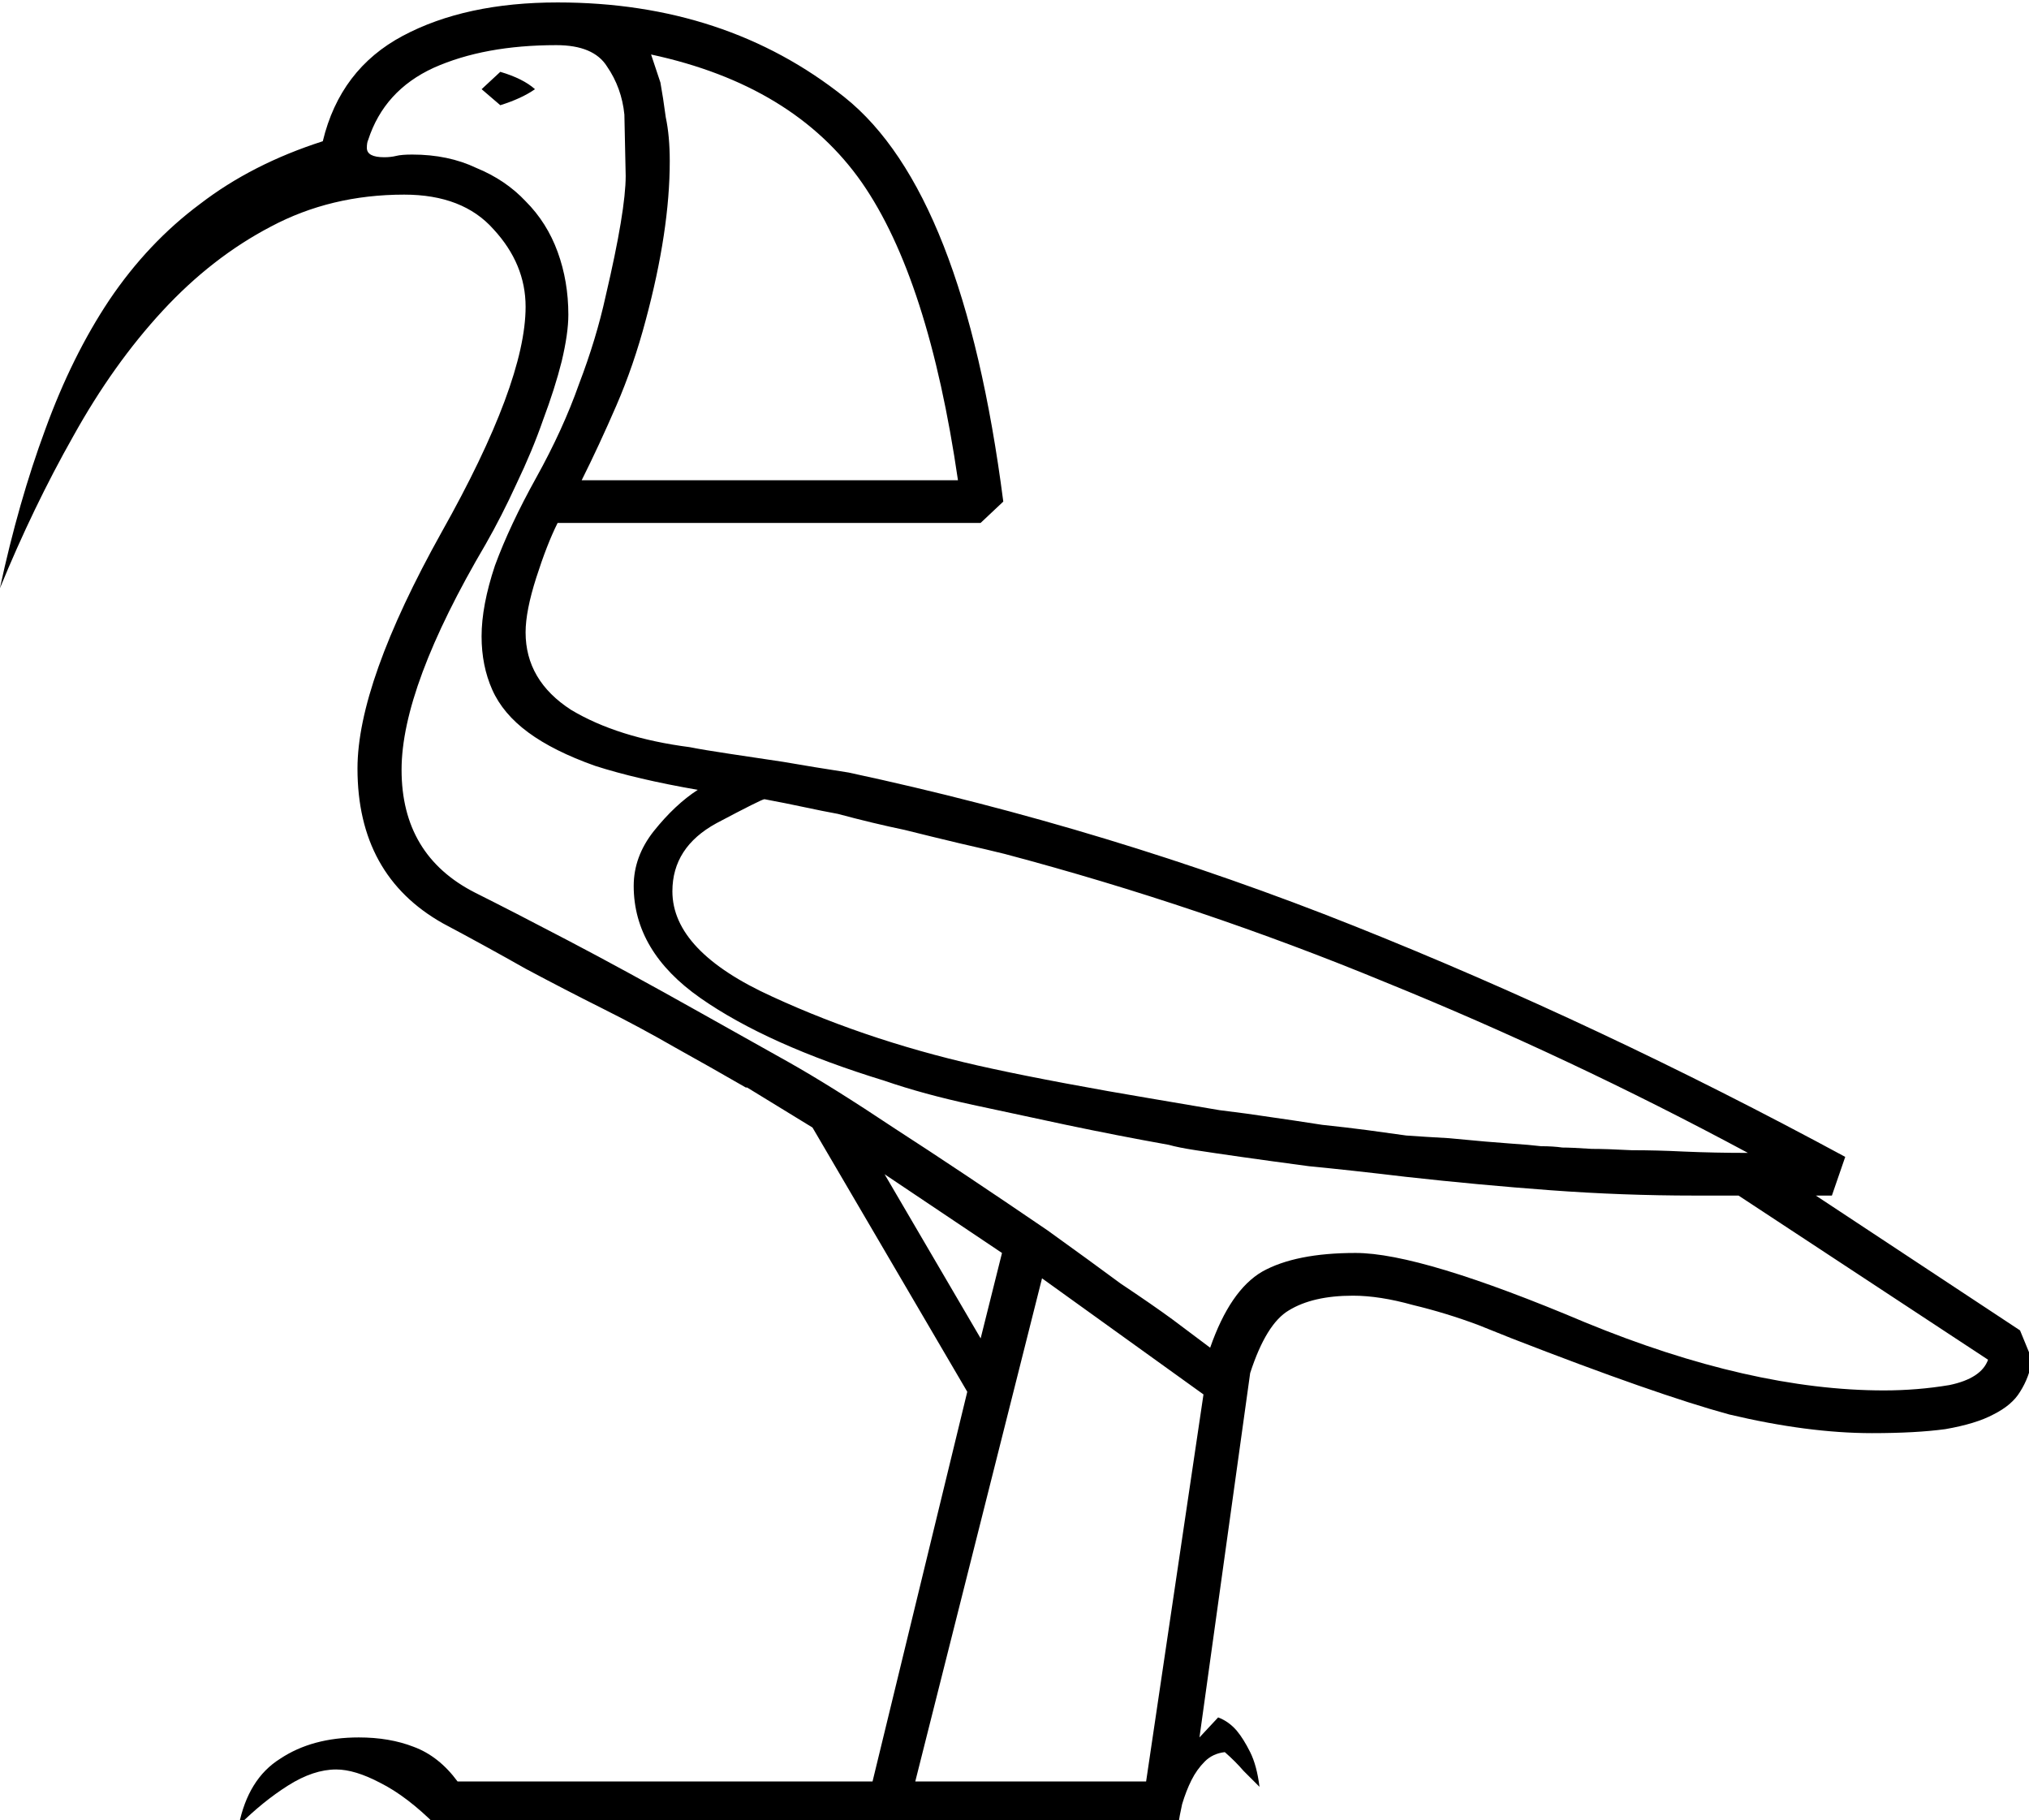 <?xml version="1.0" encoding="UTF-8" standalone="no"?>
<!-- Created with Inkscape (http://www.inkscape.org/) -->

<svg
   xmlns:dc="http://purl.org/dc/elements/1.1/"
   xmlns:cc="http://creativecommons.org/ns#"
   xmlns:rdf="http://www.w3.org/1999/02/22-rdf-syntax-ns#"
   xmlns:svg="http://www.w3.org/2000/svg"
   xmlns="http://www.w3.org/2000/svg"
   xmlns:sodipodi="http://sodipodi.sourceforge.net/DTD/sodipodi-0.dtd"
   xmlns:inkscape="http://www.inkscape.org/namespaces/inkscape"
   width="37.778mm"
   height="33.883mm"
   viewBox="0 0 37.778 33.883"
   version="1.1"
   id="svg7014"
   inkscape:version="0.92.4 (5da689c313, 2019-01-14)"
   sodipodi:docname="G25.svg">
  <defs
     id="defs7008" />
  <sodipodi:namedview
     id="base"
     pagecolor="#ffffff"
     bordercolor="#666666"
     borderopacity="1.0"
     inkscape:pageopacity="0.0"
     inkscape:pageshadow="2"
     inkscape:zoom="0.35"
     inkscape:cx="-326.11523"
     inkscape:cy="-324.83274"
     inkscape:document-units="mm"
     inkscape:current-layer="layer1"
     showgrid="false"
     fit-margin-top="0"
     fit-margin-left="0"
     fit-margin-right="0"
     fit-margin-bottom="0"
     inkscape:window-width="1920"
     inkscape:window-height="1017"
     inkscape:window-x="-8"
     inkscape:window-y="-8"
     inkscape:window-maximized="1" />
  <g
     inkscape:label="Layer 1"
     inkscape:groupmode="layer"
     id="layer1"
     transform="translate(1.028,-29.005)">
    <g
       aria-label="𓅜"
       transform="scale(0.265)"
       style="font-style:normal;font-variant:normal;font-weight:normal;font-stretch:normal;font-size:192px;line-height:1.25;font-family:sans-serif;-inkscape-font-specification:sans-serif;font-variant-ligatures:normal;font-variant-caps:normal;font-variant-numeric:normal;font-feature-settings:normal;text-align:start;letter-spacing:0px;word-spacing:0px;writing-mode:lr-tb;text-anchor:start;fill:#000000;fill-opacity:1;stroke:none"
       id="flowRoot7559">
      <path
         d="m 138.896,204.968 q -0.188,1.219 -0.844,2.25 -0.562,0.938 -1.875,1.594 -1.219,0.656 -3.375,1.031 -2.062,0.281 -5.156,0.281 -4.5,0 -10.031,-1.312 -5.156,-1.406 -15.281,-5.344 l -2.344,-0.938 q -2.25,-0.844 -4.594,-1.406 -2.344,-0.656 -4.219,-0.656 -2.812,0 -4.5,1.031 -1.594,0.938 -2.719,4.406 l -3.562,25.594 1.312,-1.406 q 0.75,0.281 1.312,0.938 0.469,0.562 0.938,1.5 0.469,0.938 0.656,2.438 -0.469,-0.469 -1.125,-1.125 -0.562,-0.656 -1.312,-1.312 -0.844,0.094 -1.406,0.656 -0.562,0.562 -0.938,1.312 -0.375,0.75 -0.656,1.688 -0.188,0.844 -0.281,1.5 h -52.125 q -2.062,-2.062 -3.938,-3 -1.781,-0.938 -3.094,-0.938 -1.594,0 -3.375,1.125 -1.781,1.125 -3.469,2.812 0.656,-3.281 2.906,-4.688 2.25,-1.5 5.531,-1.5 2.156,0 3.844,0.656 1.781,0.656 3.094,2.438 h 29.156 l 6.656,-27.375 -10.875,-18.562 -4.594,-2.812 h -0.094 q -2.438,-1.406 -4.969,-2.812 -2.438,-1.406 -5.062,-2.719 -2.625,-1.312 -5.438,-2.812 -2.812,-1.594 -5.812,-3.188 -6,-3.375 -6,-10.875 0,-6 5.906,-16.594 5.906,-10.5 5.906,-15.844 0,-3 -2.25,-5.438 -2.156,-2.438 -6.281,-2.438 -5.156,0 -9.375,2.25 -4.125,2.156 -7.594,5.906 -3.469,3.75 -6.281,8.812 -2.812,4.969 -5.156,10.688 1.312,-6.094 3.187,-11.156 1.875,-5.156 4.5,-9.094 2.719,-4.031 6.375,-6.75 3.656,-2.812 8.625,-4.406 1.219,-5.062 5.625,-7.406 4.406,-2.344 10.875,-2.344 11.812,0 20.156,6.656 8.344,6.656 11.156,28.406 l -1.594,1.5 h -29.719 q -0.75,1.5 -1.5,3.844 -0.75,2.344 -0.75,3.844 0,3.375 3.188,5.438 3.281,1.969 8.344,2.625 0.938,0.188 2.812,0.469 1.875,0.281 3.75,0.562 2.156,0.375 4.594,0.75 18.375,3.938 35.531,10.781 17.156,6.844 34.5,16.219 l -0.938,2.719 h -1.125 l 14.344,9.469 z M 39.99,117.499 q -0.188,-1.875 -1.219,-3.375 -0.938,-1.5 -3.562,-1.5 -5.062,0 -8.625,1.594 -3.469,1.594 -4.594,5.062 -0.094,0.188 -0.094,0.562 0,0.656 1.219,0.656 0.469,0 0.844,-0.094 0.375,-0.094 1.125,-0.094 2.531,0 4.5,0.938 2.062,0.844 3.469,2.344 1.5,1.5 2.25,3.562 0.75,2.062 0.75,4.406 0,1.312 -0.469,3.281 -0.469,1.875 -1.312,4.125 -0.75,2.156 -1.875,4.5 -1.031,2.25 -2.156,4.219 -5.906,10.031 -5.906,15.844 0,6 5.156,8.625 2.625,1.312 6.562,3.375 3.938,2.062 9.281,5.062 l 6.188,3.469 q 3,1.688 7.5,4.688 4.5,2.906 10.688,7.125 3,2.156 5.156,3.75 2.25,1.5 3.656,2.531 l 2.625,1.969 q 1.406,-4.031 3.656,-5.344 2.344,-1.312 6.562,-1.312 4.594,0 16.125,4.875 11.625,4.781 21,4.781 2.344,0 4.594,-0.375 2.25,-0.469 2.719,-1.781 l -17.531,-11.531 h -3.094 q -5.062,0 -10.125,-0.375 -5.062,-0.375 -10.125,-0.938 -3.938,-0.469 -6.844,-0.75 -2.812,-0.375 -4.781,-0.656 -1.969,-0.281 -3.188,-0.469 -1.219,-0.188 -1.875,-0.375 -3.656,-0.656 -7.219,-1.406 -3.094,-0.656 -6.562,-1.406 -3.469,-0.75 -6.188,-1.688 -8.25,-2.531 -12.938,-5.812 -4.688,-3.281 -4.688,-7.875 0,-2.062 1.406,-3.844 1.5,-1.875 3.094,-2.906 -4.312,-0.75 -7.219,-1.688 -2.906,-1.031 -4.688,-2.344 -1.781,-1.312 -2.531,-3 -0.75,-1.688 -0.75,-3.75 0,-2.156 0.938,-4.969 1.031,-2.812 2.906,-6.188 1.875,-3.375 3,-6.562 1.219,-3.188 1.875,-6.188 1.406,-6 1.406,-8.438 z m 78.937,72.938 q -12.562,-6.75 -25.5,-12 -12.938,-5.344 -26.719,-9 -1.125,-0.281 -3.188,-0.75 -1.969,-0.469 -3.844,-0.938 -2.25,-0.469 -4.688,-1.125 -1.031,-0.188 -2.344,-0.469 -1.312,-0.281 -2.812,-0.562 -0.188,0 -3.375,1.688 -3.094,1.688 -3.094,4.781 0,4.219 7.031,7.406 7.125,3.281 15.469,5.062 2.156,0.469 5.156,1.031 3,0.562 5.812,1.031 2.812,0.469 4.969,0.844 2.25,0.281 2.812,0.375 2.625,0.375 4.406,0.656 1.781,0.188 3.188,0.375 1.406,0.188 2.719,0.375 1.312,0.094 3,0.188 2.906,0.281 4.312,0.375 1.406,0.094 2.156,0.188 0.844,0 1.5,0.094 0.656,0 2.062,0.094 1.031,0 2.812,0.094 1.781,0 3.656,0.094 2.156,0.094 4.5,0.094 z M 43.178,120.781 q 0,4.875 -1.688,11.156 -0.844,3.188 -2.062,6 -1.219,2.812 -2.438,5.25 h 26.438 q -2.062,-14.156 -6.75,-20.906 -4.781,-6.844 -14.812,-9 0.281,0.844 0.656,1.969 0.188,1.031 0.375,2.438 0.281,1.312 0.281,3.094 z m 17.25,113.812 h 16.219 l 4.031,-27.188 -11.344,-8.156 z m 4.594,-31.125 1.5,-6 -8.25,-5.531 z m -31.312,-87.75 q -0.938,0.656 -2.438,1.125 l -1.312,-1.125 1.312,-1.219 q 1.594,0.469 2.438,1.219 z"
         id="path7567"
         inkscape:connector-curvature="0" />
    </g>
  </g>
</svg>
